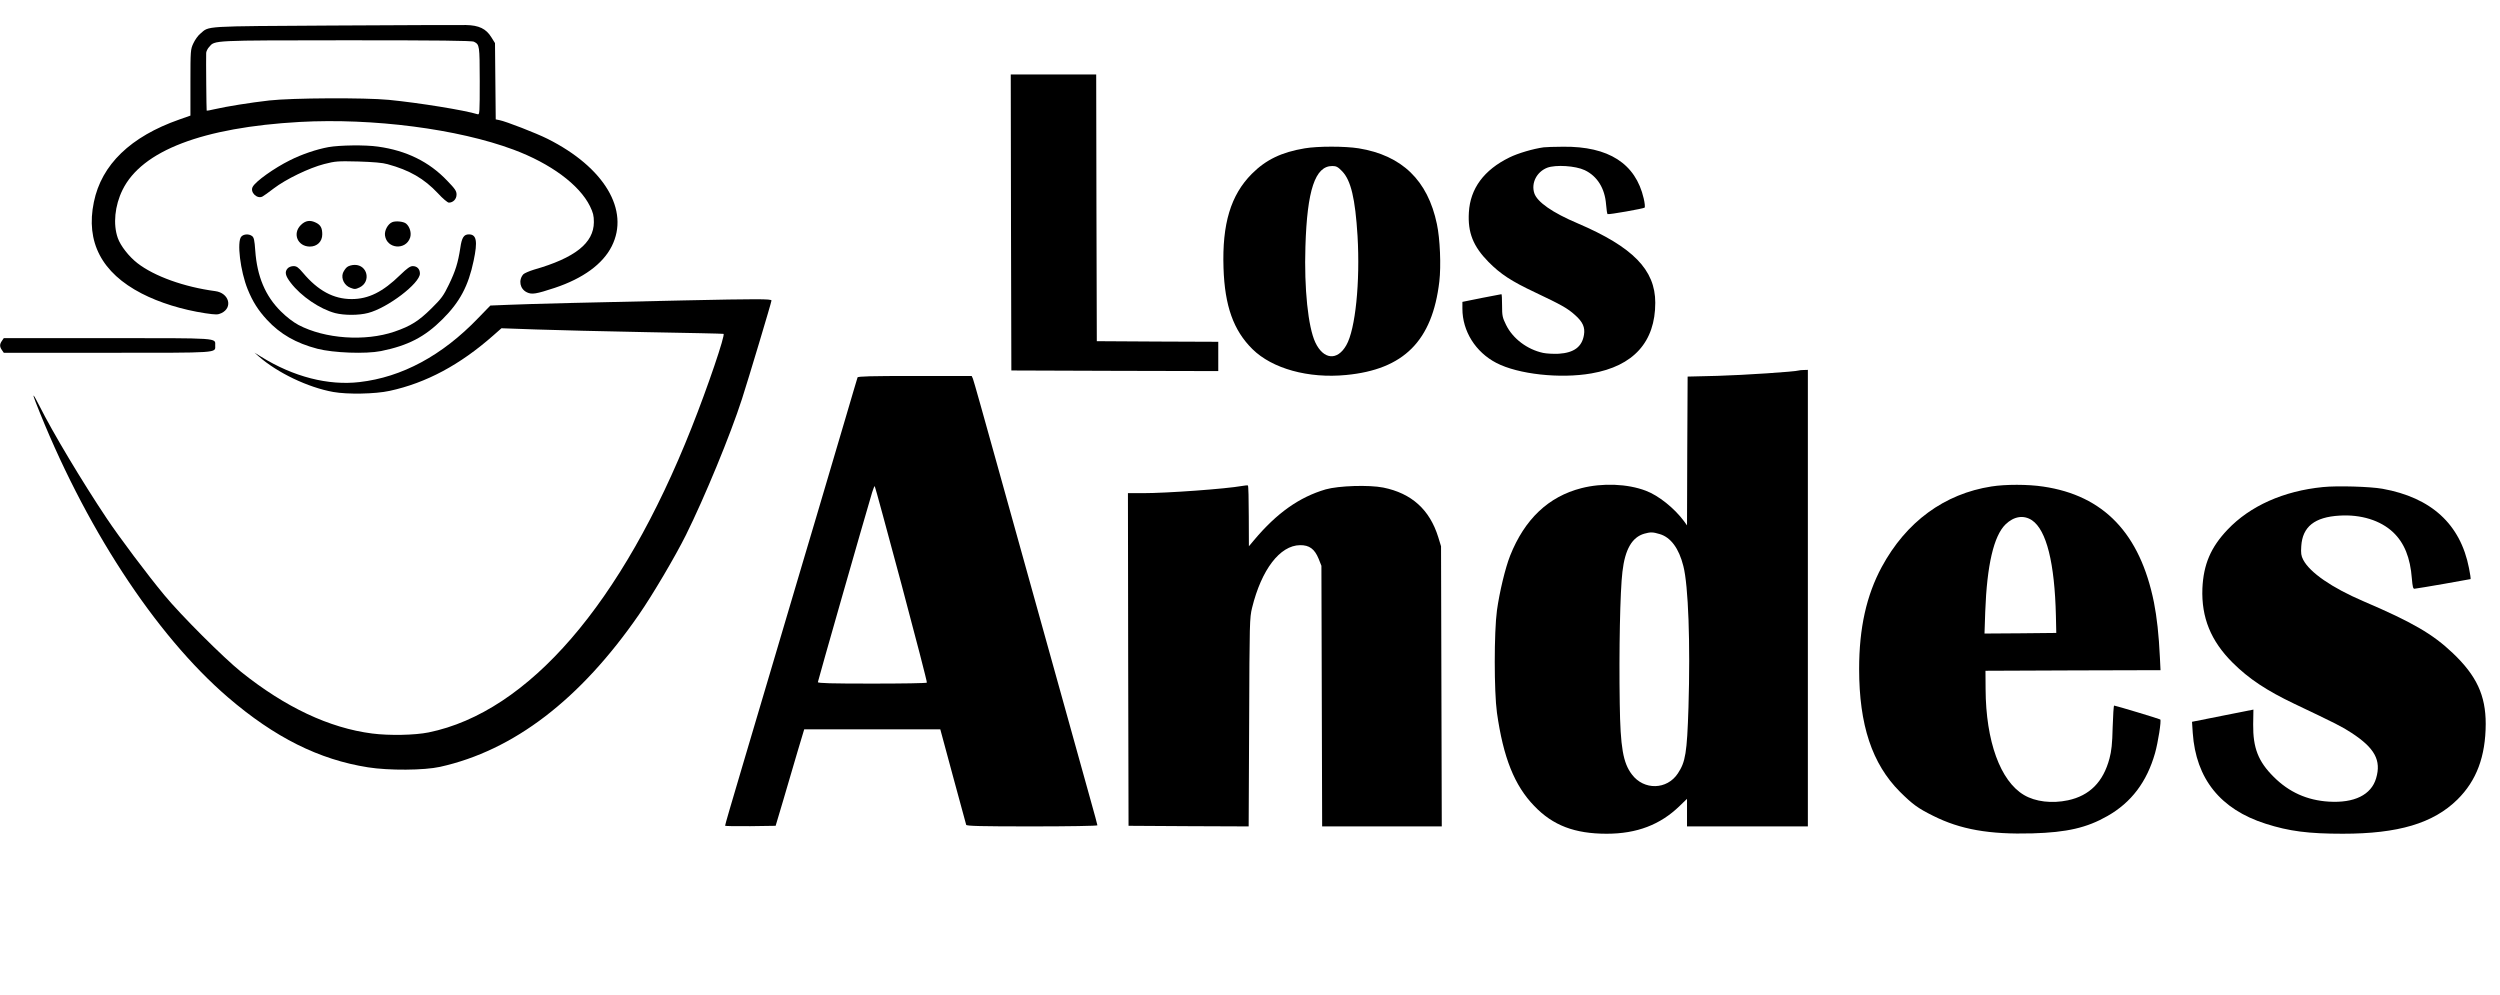 <?xml version="1.0" standalone="no"?>
<!DOCTYPE svg PUBLIC "-//W3C//DTD SVG 20010904//EN"
 "http://www.w3.org/TR/2001/REC-SVG-20010904/DTD/svg10.dtd">
<svg version="1.0" xmlns="http://www.w3.org/2000/svg"
 width="2048pt" height="815pt" viewBox="0 0 2048 815"
 preserveAspectRatio="xMidYMid meet">
<g transform="translate(0,815) scale(0.1,-0.1)"
fill="#000000" stroke="none">
<path d="M2740 7941 c-1092 -7 -1023 -2 -1099 -67 -19 -15 -44 -51 -57 -79
-23 -49 -24 -58 -24 -321 l0 -271 -91 -32 c-399 -140 -637 -369 -700 -676 -68
-327 64 -580 391 -749 147 -76 332 -133 521 -162 90 -13 103 -13 133 1 96 46
62 165 -50 180 -256 34 -500 122 -638 229 -70 54 -139 143 -161 206 -40 113
-25 265 39 395 158 321 656 511 1451 556 600 33 1296 -57 1752 -227 303 -113
539 -287 626 -463 26 -54 32 -77 32 -131 -1 -171 -155 -293 -491 -389 -39 -12
-78 -29 -87 -38 -42 -48 -28 -121 30 -148 40 -19 74 -14 228 37 231 77 393
195 466 340 150 296 -61 648 -526 881 -92 46 -341 143 -394 153 l-30 6 -3 312
-3 313 -30 48 c-43 70 -102 98 -208 100 -45 1 -530 -1 -1077 -4z m1143 -133
c46 -24 46 -29 47 -321 0 -261 -1 -278 -17 -273 -107 33 -475 93 -728 118
-198 19 -791 16 -979 -5 -158 -18 -350 -49 -450 -72 -33 -8 -61 -13 -63 -11
-2 2 -6 425 -4 473 1 12 11 34 24 48 48 56 16 54 1125 55 760 0 1029 -3 1045
-12z"/>
<path d="M8282 6328 l3 -1213 848 -3 847 -2 0 120 0 120 -497 2 -498 3 -3
1093 -2 1092 -350 0 -350 0 2 -1212z"/>
<path d="M2692 6945 c-99 -18 -220 -59 -317 -108 -129 -64 -282 -173 -305
-218 -24 -43 36 -102 80 -79 10 5 52 35 92 66 101 77 290 168 413 200 94 24
111 25 280 21 123 -4 199 -10 240 -22 180 -49 299 -118 412 -238 39 -43 80
-77 90 -77 35 0 63 29 63 66 0 29 -11 46 -77 114 -147 155 -335 247 -567 279
-103 15 -314 12 -404 -4z"/>
<path d="M10689 6935 c-192 -32 -319 -94 -434 -209 -173 -174 -244 -410 -232
-771 10 -312 82 -512 237 -665 162 -160 459 -242 767 -212 473 45 707 280 764
766 15 128 6 350 -20 471 -75 358 -286 562 -641 620 -114 18 -334 18 -441 0z
m306 -188 c72 -75 107 -223 126 -530 22 -376 -17 -765 -92 -895 -73 -129 -187
-119 -254 23 -59 126 -92 442 -81 785 14 464 80 660 220 660 33 0 46 -7 81
-43z"/>
<path d="M12645 6943 c-86 -12 -209 -48 -280 -83 -208 -102 -321 -254 -332
-450 -10 -165 35 -278 161 -406 99 -100 186 -157 381 -249 215 -102 266 -130
328 -186 63 -56 83 -100 73 -162 -16 -98 -81 -147 -207 -155 -42 -2 -99 1
-128 7 -130 28 -248 117 -303 229 -30 61 -33 75 -33 159 0 51 -2 93 -5 93 -3
0 -76 -14 -162 -31 l-158 -32 0 -56 c0 -184 108 -356 278 -444 178 -93 523
-131 779 -86 345 60 523 258 523 579 0 269 -182 456 -635 650 -208 88 -332
175 -356 247 -27 83 19 175 106 209 70 26 231 16 307 -20 103 -49 165 -149
175 -281 3 -42 9 -77 12 -79 9 -6 295 45 304 53 4 5 1 39 -8 76 -66 285 -287
427 -660 423 -71 0 -143 -3 -160 -5z"/>
<path d="M2464 6306 c-70 -70 -26 -175 74 -176 60 0 102 41 102 100 0 52 -13
76 -50 95 -49 25 -88 19 -126 -19z"/>
<path d="M3213 6330 c-36 -15 -65 -69 -59 -110 16 -110 171 -122 206 -16 12
38 -3 89 -33 114 -21 18 -86 24 -114 12z"/>
<path d="M1977 6212 c-38 -41 -8 -284 52 -432 41 -101 86 -172 159 -251 108
-116 236 -190 412 -236 131 -34 395 -44 521 -19 222 45 359 116 504 261 142
141 212 273 255 479 34 160 24 216 -39 216 -41 0 -58 -26 -70 -110 -19 -124
-40 -190 -93 -300 -45 -93 -61 -115 -142 -195 -106 -105 -171 -146 -305 -192
-241 -82 -569 -59 -786 55 -44 24 -97 64 -145 112 -127 126 -194 286 -209 497
-6 86 -11 108 -26 119 -26 20 -69 17 -88 -4z"/>
<path d="M2843 5962 c-12 -9 -27 -32 -34 -49 -16 -47 13 -103 63 -121 33 -13
41 -12 75 4 94 47 64 184 -41 184 -23 0 -51 -8 -63 -18z"/>
<path d="M2357 5952 c-27 -29 -20 -61 25 -119 84 -110 239 -215 364 -248 75
-19 193 -19 269 1 160 41 425 243 425 323 0 37 -23 61 -59 61 -21 0 -46 -18
-102 -72 -142 -139 -260 -198 -398 -198 -149 0 -276 69 -399 215 -38 45 -52
55 -78 55 -17 0 -38 -8 -47 -18z"/>
<path d="M5600 5689 c-661 -14 -1283 -29 -1434 -36 l-149 -6 -101 -104 c-294
-306 -623 -483 -971 -523 -255 -30 -541 43 -805 207 l-55 34 35 -31 c153 -134
403 -254 610 -291 116 -21 344 -17 462 9 300 65 577 214 849 454 l67 59 283
-10 c156 -6 563 -15 904 -22 341 -6 625 -12 632 -14 17 -5 -130 -438 -262
-770 -570 -1440 -1337 -2328 -2154 -2495 -114 -23 -323 -27 -462 -9 -351 45
-712 215 -1074 505 -143 115 -493 464 -629 629 -137 165 -369 474 -473 630
-201 301 -442 704 -549 918 -24 48 -46 87 -49 87 -3 0 5 -24 16 -52 395 -1011
980 -1908 1577 -2421 382 -328 746 -510 1147 -573 170 -27 460 -25 590 4 603
134 1148 551 1629 1247 111 160 298 477 385 652 153 308 365 822 459 1114 53
164 242 794 242 807 0 14 -113 14 -720 1z"/>
<path d="M16 5358 c-20 -28 -20 -48 0 -76 l15 -22 848 0 c930 0 884 -3 884 60
0 63 46 60 -884 60 l-848 0 -15 -22z"/>
<path d="M14735 5115 c-28 -10 -450 -38 -665 -44 l-245 -6 -3 -609 -2 -610
-25 35 c-79 106 -208 210 -313 249 -149 57 -355 65 -527 21 -270 -69 -465
-254 -584 -553 -40 -101 -87 -298 -108 -448 -24 -178 -24 -665 0 -839 52 -367
143 -596 306 -764 152 -159 331 -227 593 -227 247 0 440 74 598 228 l60 58 0
-113 0 -113 495 0 495 0 0 1870 0 1870 -32 -1 c-18 0 -37 -2 -43 -4z m-1139
-1340 c90 -26 158 -117 194 -262 41 -159 58 -631 42 -1158 -12 -373 -24 -446
-87 -541 -89 -135 -278 -139 -376 -9 -73 95 -95 223 -100 580 -7 435 3 926 22
1081 21 184 79 283 179 312 50 14 70 14 126 -3z"/>
<path d="M7025 5058 c-2 -7 -48 -159 -100 -338 -244 -825 -280 -949 -345
-1165 -38 -126 -146 -491 -240 -810 -94 -319 -209 -706 -255 -860 -98 -330
-145 -491 -145 -499 0 -4 93 -5 207 -4 l207 3 64 215 c34 118 87 296 116 395
l54 180 557 0 558 0 104 -385 c57 -212 106 -391 108 -397 4 -10 120 -13 540
-13 294 0 535 4 535 9 0 4 -25 98 -56 207 -30 109 -127 456 -214 769 -87 314
-202 725 -255 915 -53 190 -184 660 -291 1045 -107 385 -198 710 -204 723
l-10 22 -465 0 c-364 0 -467 -3 -470 -12z m360 -1695 c117 -439 211 -801 208
-805 -2 -5 -204 -8 -449 -8 -337 0 -444 3 -444 12 0 9 377 1328 445 1556 9 30
19 52 21 49 3 -3 101 -364 219 -804z"/>
<path d="M10175 4169 c-134 -24 -615 -59 -813 -59 l-122 0 2 -1362 3 -1363
492 -3 492 -2 4 852 c3 826 4 856 24 939 77 313 228 511 393 513 76 1 119 -31
152 -111 l23 -58 3 -1067 3 -1068 490 0 490 0 -3 1148 -3 1147 -23 75 c-70
225 -218 359 -451 406 -118 23 -365 15 -471 -15 -215 -63 -400 -193 -587 -416
l-42 -50 -1 247 c0 136 -3 249 -7 251 -5 2 -26 0 -48 -4z"/>
<path d="M16315 4165 c-387 -60 -700 -290 -900 -660 -125 -232 -185 -500 -185
-835 0 -459 106 -777 334 -1006 104 -103 147 -135 272 -197 223 -112 460 -154
814 -144 282 8 446 46 614 142 196 111 323 280 390 515 25 89 53 266 43 276
-5 5 -364 113 -378 114 -4 0 -9 -80 -12 -177 -3 -137 -10 -196 -26 -256 -51
-193 -163 -305 -340 -343 -132 -28 -267 -12 -360 43 -194 114 -313 440 -315
868 l-1 150 717 3 717 2 -5 103 c-9 189 -25 331 -49 453 -114 564 -411 875
-907 948 -124 19 -310 19 -423 1z m331 -277 c119 -81 186 -350 196 -783 l3
-140 -294 -3 -294 -2 6 179 c14 382 70 621 166 715 69 67 149 79 217 34z"/>
<path d="M19030 4160 c-324 -32 -598 -155 -782 -349 -138 -145 -197 -285 -206
-481 -9 -239 69 -431 249 -610 133 -132 277 -227 505 -336 341 -162 392 -188
468 -238 190 -124 245 -225 201 -372 -40 -136 -179 -204 -388 -191 -177 11
-325 77 -451 203 -127 126 -170 238 -168 430 l2 121 -252 -50 -251 -50 6 -91
c26 -376 227 -626 597 -744 194 -62 350 -82 632 -82 454 0 741 85 939 280 157
155 231 353 232 620 0 233 -75 395 -270 580 -164 156 -329 252 -733 425 -257
110 -438 235 -492 339 -17 33 -20 53 -16 112 10 159 109 238 313 250 176 11
336 -39 439 -136 92 -87 141 -208 154 -380 6 -67 10 -85 22 -83 39 4 456 77
459 79 2 2 -3 43 -13 90 -70 359 -308 578 -709 650 -100 18 -370 26 -487 14z"/>
</g>
</svg>
